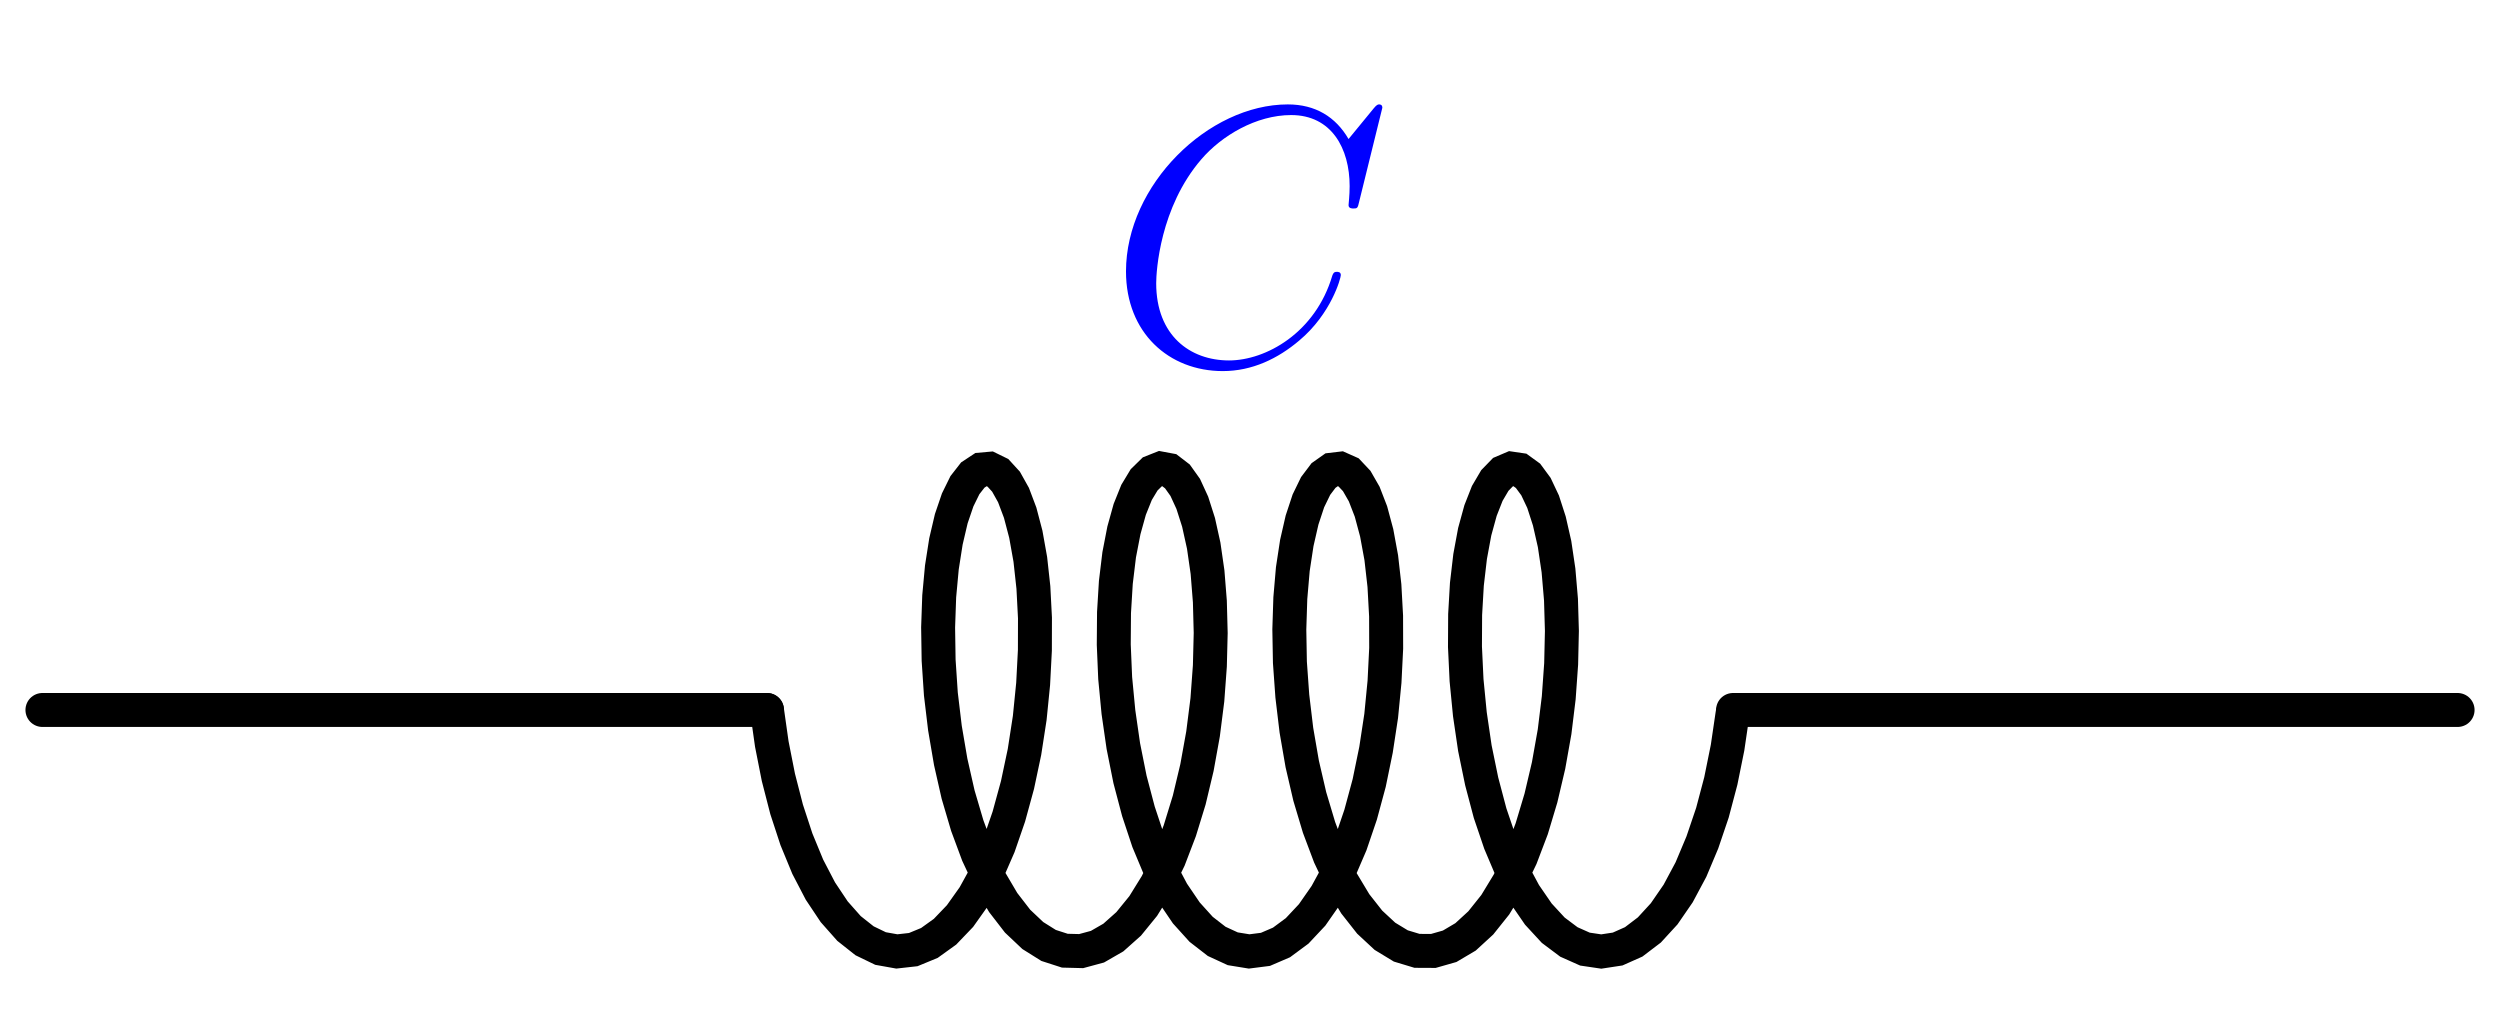<?xml version="1.0" encoding="UTF-8" standalone="no"?>
<svg
   xmlns:dc="http://purl.org/dc/elements/1.1/"
   xmlns:cc="http://creativecommons.org/ns#"
   xmlns:rdf="http://www.w3.org/1999/02/22-rdf-syntax-ns#"
   xmlns:svg="http://www.w3.org/2000/svg"
   xmlns="http://www.w3.org/2000/svg"
   id="svg16"
   version="1.2"
   viewBox="0 0 117.37 47.46"
   height="47.46pt"
   width="117.37pt">
  <defs
     id="defs5">
    <clipPath
       id="clip1">
      <path
         id="path2"
         d="M 13 0 L 104 0 L 104 47.461 L 13 47.461 Z M 13 0 " />
    </clipPath>
  </defs>
  <g
     id="surface1">
    <g
       id="g9"
       clip-rule="nonzero"
       clip-path="url(#clip1)">
      <path
         id="path7"
         transform="matrix(0.1,0,0,-0.1,0,47.46)"
         d="M 360.078 141.28 L 362.344 125.303 L 365.43 109.678 L 369.297 94.639 L 373.906 80.577 L 379.219 67.686 L 385.156 56.28 L 391.641 46.553 L 398.594 38.702 L 405.898 32.92 L 413.398 29.288 L 421.055 27.92 L 428.75 28.78 L 436.328 31.905 L 443.672 37.178 L 450.703 44.522 L 457.305 53.819 L 463.398 64.873 L 468.867 77.412 L 473.633 91.241 L 477.695 106.084 L 480.977 121.592 L 483.438 137.53 L 485.039 153.506 L 485.859 169.287 L 485.898 184.483 L 485.156 198.78 L 483.711 211.983 L 481.602 223.78 L 478.945 233.897 L 475.82 242.178 L 472.305 248.467 L 468.516 252.608 L 464.609 254.522 L 460.625 254.17 L 456.719 251.592 L 453.008 246.827 L 449.609 239.912 L 446.602 231.084 L 444.102 220.42 L 442.188 208.194 L 440.938 194.639 L 440.43 180.03 L 440.664 164.639 L 441.719 148.78 L 443.633 132.764 L 446.328 116.944 L 449.805 101.592 L 454.102 87.022 L 459.102 73.545 L 464.766 61.436 L 470.977 50.889 L 477.734 42.139 L 484.883 35.381 L 492.305 30.733 L 499.922 28.272 L 507.578 28.077 L 515.234 30.147 L 522.695 34.444 L 529.883 40.85 L 536.719 49.248 L 543.047 59.483 L 548.828 71.358 L 553.906 84.639 L 558.32 99.014 L 561.953 114.248 L 564.805 130.03 L 566.836 146.045 L 568.008 161.944 L 568.398 177.412 L 568.008 192.217 L 566.914 205.967 L 565.117 218.428 L 562.695 229.366 L 559.766 238.545 L 556.445 245.772 L 552.773 250.928 L 548.906 253.897 L 544.922 254.639 L 540.977 253.077 L 537.148 249.327 L 533.594 243.428 L 530.391 235.459 L 527.656 225.616 L 525.43 214.131 L 523.867 201.162 L 523.008 187.022 L 522.891 171.944 L 523.555 156.241 L 525.078 140.303 L 527.383 124.327 L 530.508 108.702 L 534.453 93.741 L 539.102 79.717 L 544.453 66.905 L 550.43 55.616 L 556.953 46.006 L 563.906 38.311 L 571.211 32.647 L 578.75 29.17 L 586.445 27.92 L 594.102 28.897 L 601.641 32.139 L 608.984 37.569 L 616.016 45.069 L 622.578 54.483 L 628.633 65.616 L 634.062 78.233 L 638.789 92.139 L 642.812 107.022 L 646.016 122.608 L 648.438 138.506 L 650 154.522 L 650.781 170.225 L 650.742 185.381 L 649.961 199.678 L 648.477 212.764 L 646.328 224.444 L 643.633 234.483 L 640.469 242.647 L 636.953 248.78 L 633.164 252.803 L 629.219 254.561 L 625.234 254.092 L 621.367 251.358 L 617.656 246.436 L 614.258 239.444 L 611.289 230.459 L 608.828 219.717 L 606.953 207.412 L 605.781 193.78 L 605.312 179.092 L 605.586 163.662 L 606.719 147.803 L 608.633 131.787 L 611.367 115.967 L 614.922 100.655 L 619.258 86.162 L 624.297 72.764 L 630 60.733 L 636.289 50.264 L 643.047 41.67 L 650.195 35.03 L 657.656 30.498 L 665.273 28.194 L 672.93 28.155 L 680.586 30.342 L 688.047 34.756 L 695.195 41.319 L 701.992 49.834 L 708.281 60.186 L 714.023 72.139 L 719.102 85.498 L 723.438 99.952 L 727.031 115.225 L 729.844 131.045 L 731.797 147.022 L 732.93 162.92 L 733.281 178.389 L 732.852 193.077 L 731.68 206.787 L 729.844 219.17 L 727.383 229.991 L 724.453 239.053 L 721.094 246.162 L 717.383 251.202 L 713.516 254.014 L 709.531 254.6 L 705.586 252.92 L 701.797 249.014 L 698.242 242.959 L 695.078 234.912 L 692.344 224.952 L 690.195 213.35 L 688.672 200.303 L 687.852 186.084 L 687.773 170.967 L 688.516 155.264 L 690.078 139.287 L 692.422 123.35 L 695.625 107.764 L 699.57 92.842 L 704.297 78.897 L 709.688 66.162 L 715.703 54.952 L 722.227 45.459 L 729.219 37.881 L 736.562 32.373 L 744.102 29.014 L 751.758 27.881 L 759.453 29.053 L 766.992 32.413 L 774.336 37.998 L 781.289 45.577 L 787.852 55.108 L 793.867 66.358 L 799.219 79.092 L 803.945 93.037 L 807.891 107.959 L 811.055 123.584 L 813.398 139.522 "
         style="fill:none;stroke-width:15.94;stroke-linecap:round;stroke-linejoin:miter;stroke:rgb(0%,0%,0%);stroke-opacity:1;stroke-miterlimit:10;" />
    </g>
    <path
       id="path11"
       d="M 64.898 5.059 C 64.898 4.902 64.781 4.902 64.746 4.902 C 64.711 4.902 64.641 4.902 64.504 5.074 L 63.312 6.527 C 62.707 5.488 61.758 4.902 60.461 4.902 C 56.73 4.902 52.863 8.684 52.863 12.742 C 52.863 15.629 54.883 17.422 57.406 17.422 C 58.789 17.422 59.996 16.836 60.996 15.988 C 62.5 14.73 62.949 13.055 62.949 12.914 C 62.949 12.762 62.812 12.762 62.758 12.762 C 62.602 12.762 62.586 12.863 62.551 12.934 C 61.758 15.629 59.426 16.922 57.699 16.922 C 55.867 16.922 54.281 15.746 54.281 13.297 C 54.281 12.742 54.453 9.738 56.402 7.477 C 57.352 6.371 58.977 5.402 60.617 5.402 C 62.516 5.402 63.363 6.973 63.363 8.738 C 63.363 9.184 63.312 9.566 63.312 9.633 C 63.312 9.789 63.484 9.789 63.535 9.789 C 63.727 9.789 63.742 9.773 63.812 9.461 L 64.898 5.059 "
       style=" stroke:none;fill-rule:nonzero;fill:rgb(0%,0%,100%);fill-opacity:1;" />
    <path
       id="path13"
       transform="matrix(0.1,0,0,-0.1,0,47.46)"
       d="M 19.922 141.28 L 360.078 141.28 M 813.633 141.28 L 1153.789 141.28 "
       style="fill:none;stroke-width:15.94;stroke-linecap:round;stroke-linejoin:miter;stroke:rgb(0%,0%,0%);stroke-opacity:1;stroke-miterlimit:10;" />
  </g>
</svg>
